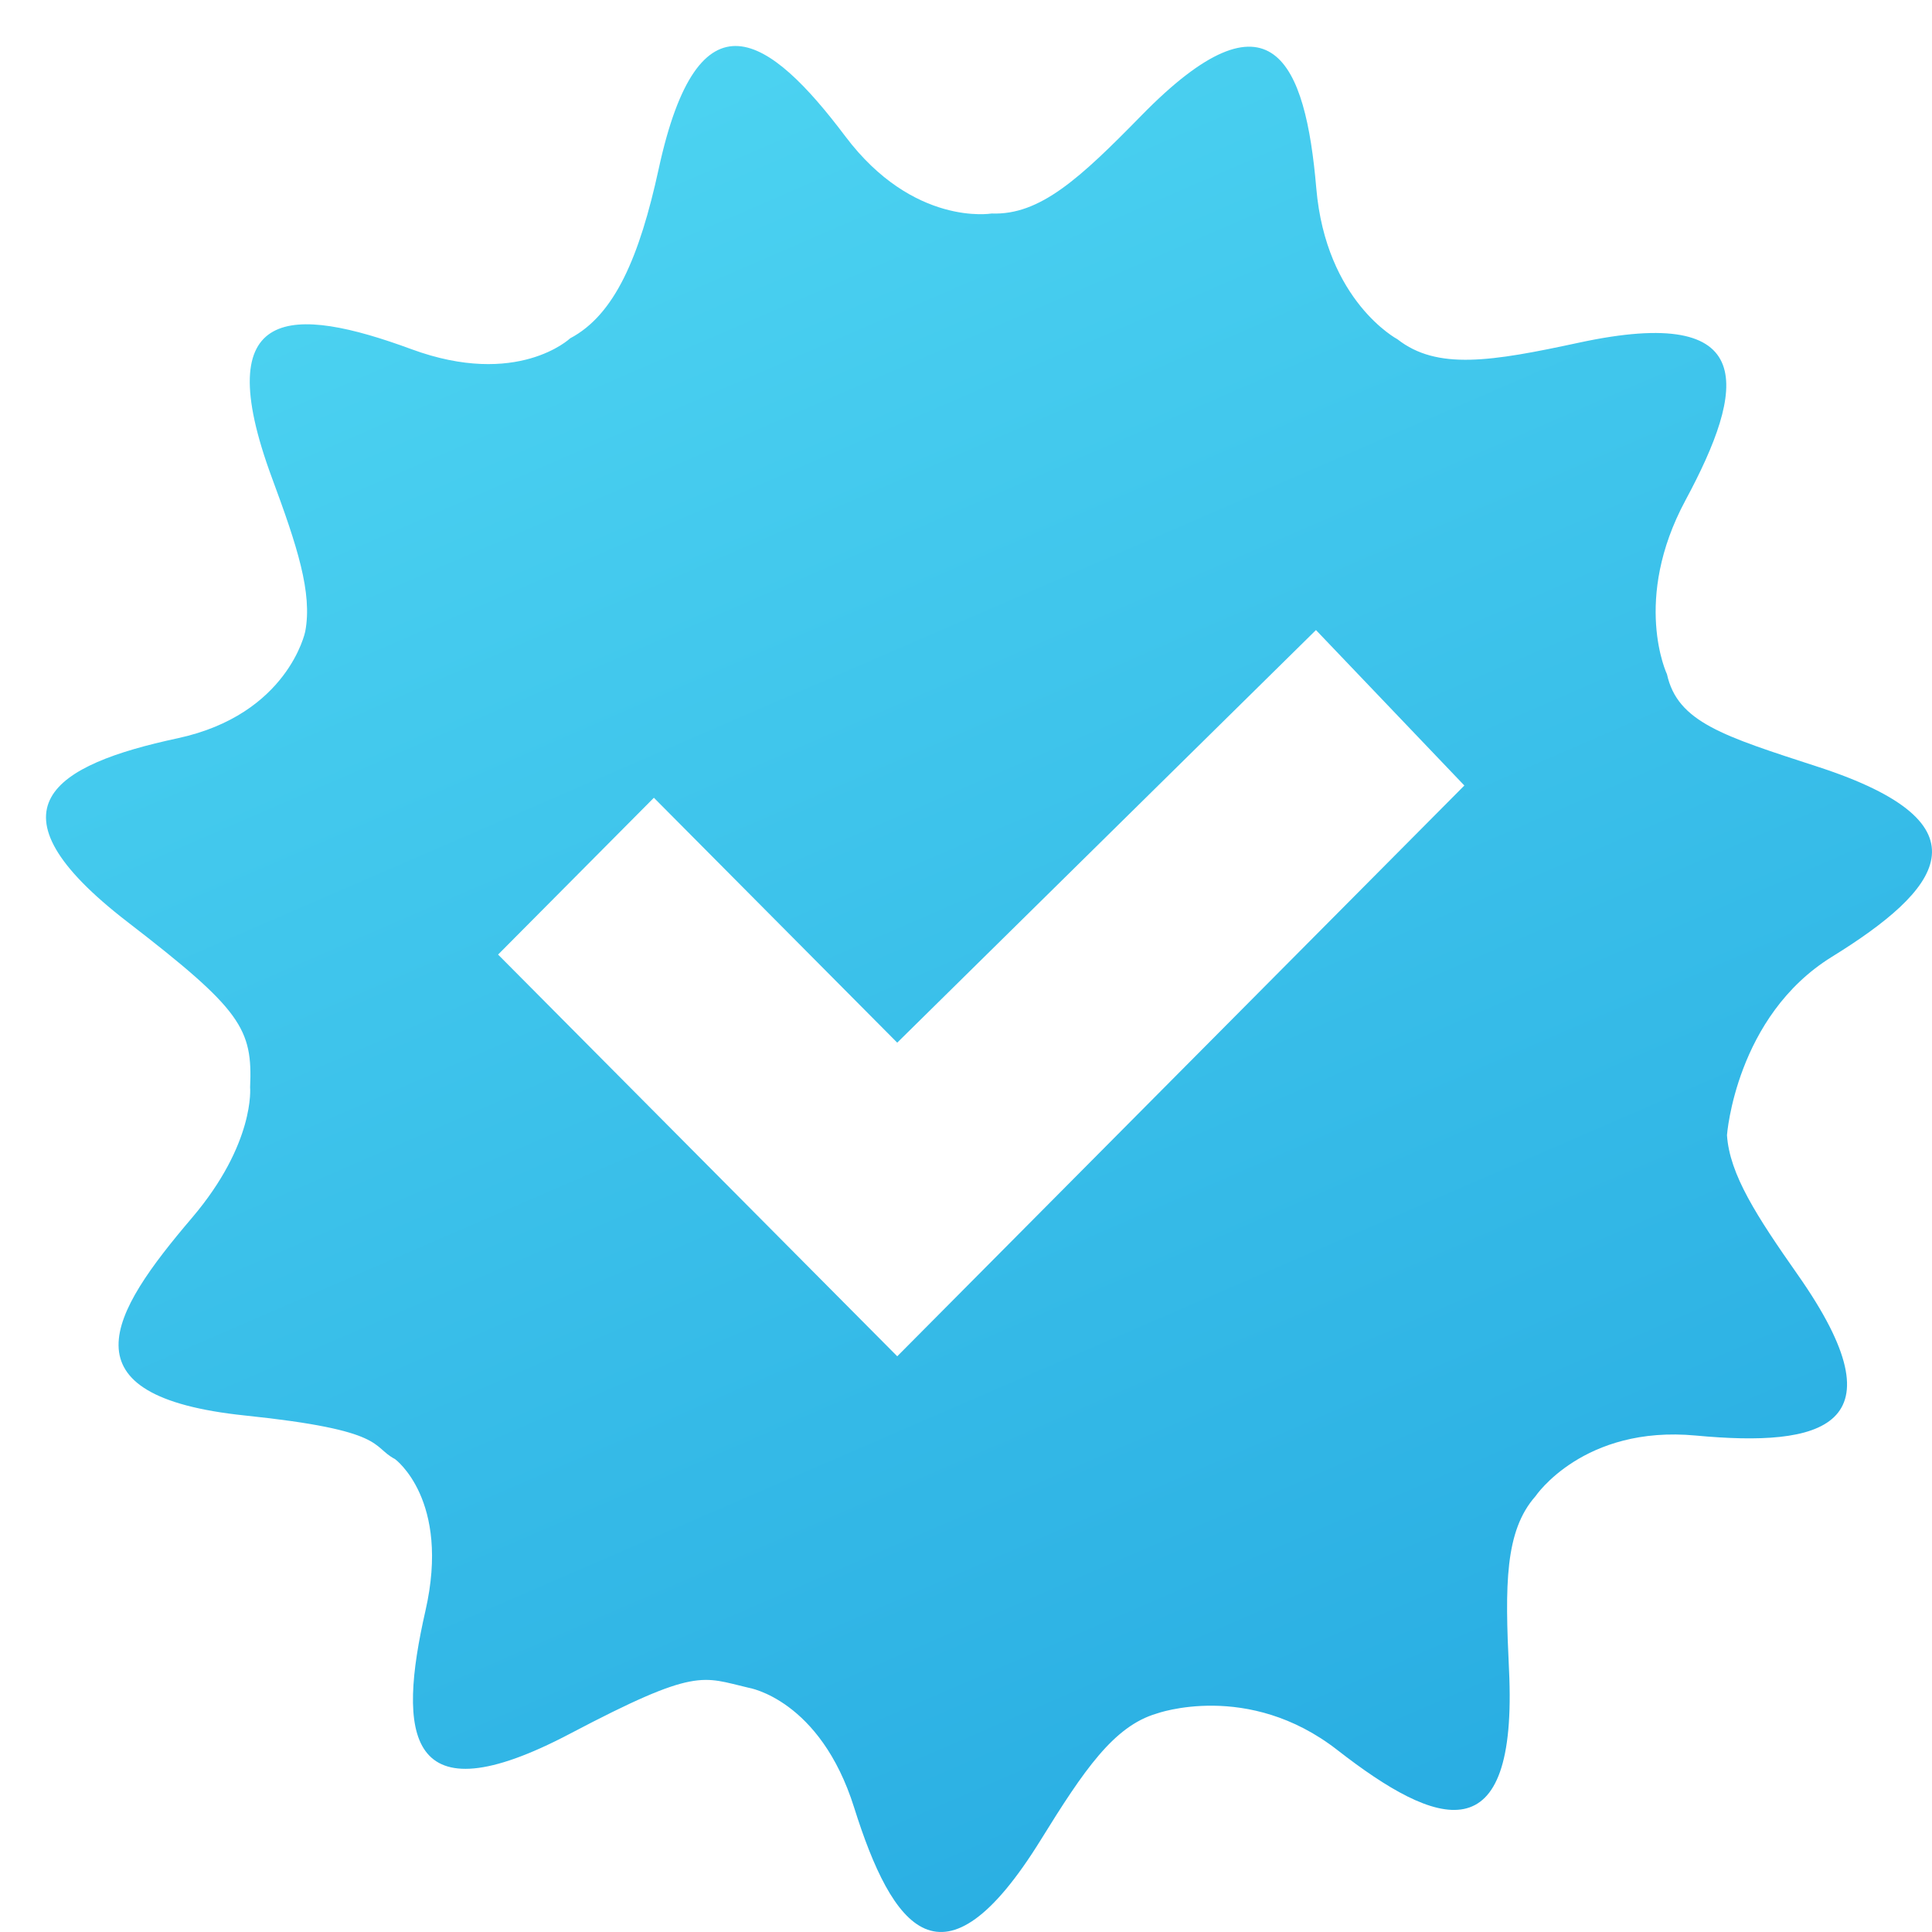 <?xml version="1.0" encoding="UTF-8" standalone="no"?>
<svg width="84px" height="84px" viewBox="0 0 84 84" version="1.1" xmlns="http://www.w3.org/2000/svg" xmlns:xlink="http://www.w3.org/1999/xlink">
    <!-- Generator: Sketch 47.1 (45422) - http://www.bohemiancoding.com/sketch -->
    <title>if_License-Agreement_1698500</title>
    <desc>Created with Sketch.</desc>
    <defs>
        <filter x="-1.2%" y="-1.2%" width="104.9%" height="104.9%" filterUnits="objectBoundingBox" id="filter-1">
            <feOffset dx="2" dy="2" in="SourceAlpha" result="shadowOffsetOuter1"></feOffset>
            <feColorMatrix values="0 0 0 0 0   0 0 0 0 0   0 0 0 0 0  0 0 0 0.5 0" type="matrix" in="shadowOffsetOuter1" result="shadowMatrixOuter1"></feColorMatrix>
            <feMerge>
                <feMergeNode in="shadowMatrixOuter1"></feMergeNode>
                <feMergeNode in="SourceGraphic"></feMergeNode>
            </feMerge>
        </filter>
        <linearGradient x1="29.587%" y1="0%" x2="72.913%" y2="100%" id="linearGradient-2">
            <stop stop-color="#4ED5F2" offset="0%"></stop>
            <stop stop-color="#26AAE1" offset="100%"></stop>
        </linearGradient>
    </defs>
    <g id="Page-1" stroke="none" stroke-width="1" fill="none" fill-rule="evenodd">
        <g id="OFFER_FINALIZED" transform="translate(-471, -159)" fill-rule="nonzero" fill="url(#linearGradient-2)">
            <g id="if_License-Agreement_1698500" filter="url(#filter-1)" transform="translate(471, 159)">
                <path d="M77.647,39.601 C82.312,36.717 84.729,33.841 77.035,31.338 C72.927,30.001 70.937,29.401 70.477,27.315 C70.477,27.315 68.946,24.092 71.284,19.747 C73.891,14.902 74.556,11.195 66.648,12.899 C62.839,13.72 60.486,14.103 58.758,12.75 C58.758,12.75 55.652,11.107 55.23,6.184 C54.76,0.695 53.29,-2.77 47.618,3.031 C44.954,5.752 43.22,7.363 41.114,7.283 C41.114,7.283 37.715,7.864 34.751,3.925 C31.445,-0.468 28.366,-2.61 26.639,5.341 C25.805,9.171 24.728,11.686 22.789,12.71 C22.789,12.71 20.499,14.879 15.888,13.182 C10.748,11.289 7.006,11.165 9.829,18.791 C10.917,21.731 11.594,23.783 11.269,25.467 C11.269,25.467 10.522,29.068 5.721,30.099 C0.367,31.248 -2.867,33.146 3.554,38.093 C8.503,41.907 8.989,42.727 8.874,45.277 C8.874,45.277 9.104,47.711 6.341,50.956 C2.79,55.124 0.621,58.708 8.665,59.545 C14.864,60.19 14.127,60.893 15.175,61.439 C15.175,61.439 17.596,63.21 16.499,68.027 C15.276,73.397 15.62,77.149 22.786,73.377 C28.31,70.47 28.524,70.912 30.55,71.381 C30.55,71.381 33.656,71.88 35.137,76.591 C36.79,81.844 38.977,84.901 43.253,77.992 C45.131,74.957 46.427,73.051 48.285,72.504 C48.285,72.504 52.262,71.063 56.145,74.087 C60.474,77.459 64.001,78.718 63.609,70.589 C63.431,66.904 63.424,64.562 64.762,63.051 C64.762,63.051 66.844,59.957 71.733,60.415 C77.184,60.924 80.833,60.084 76.17,53.434 C74.375,50.874 73.2,49.066 73.086,47.355 C73.086,47.355 73.464,42.188 77.647,39.601 Z M40.055,53.905 L37.011,56.969 L19.656,39.503 L26.43,32.685 L37.01,43.333 L55.216,25.394 L61.668,32.153 L40.055,53.905 Z" id="Shape"></path>
            </g>
        </g>
    </g>
</svg>